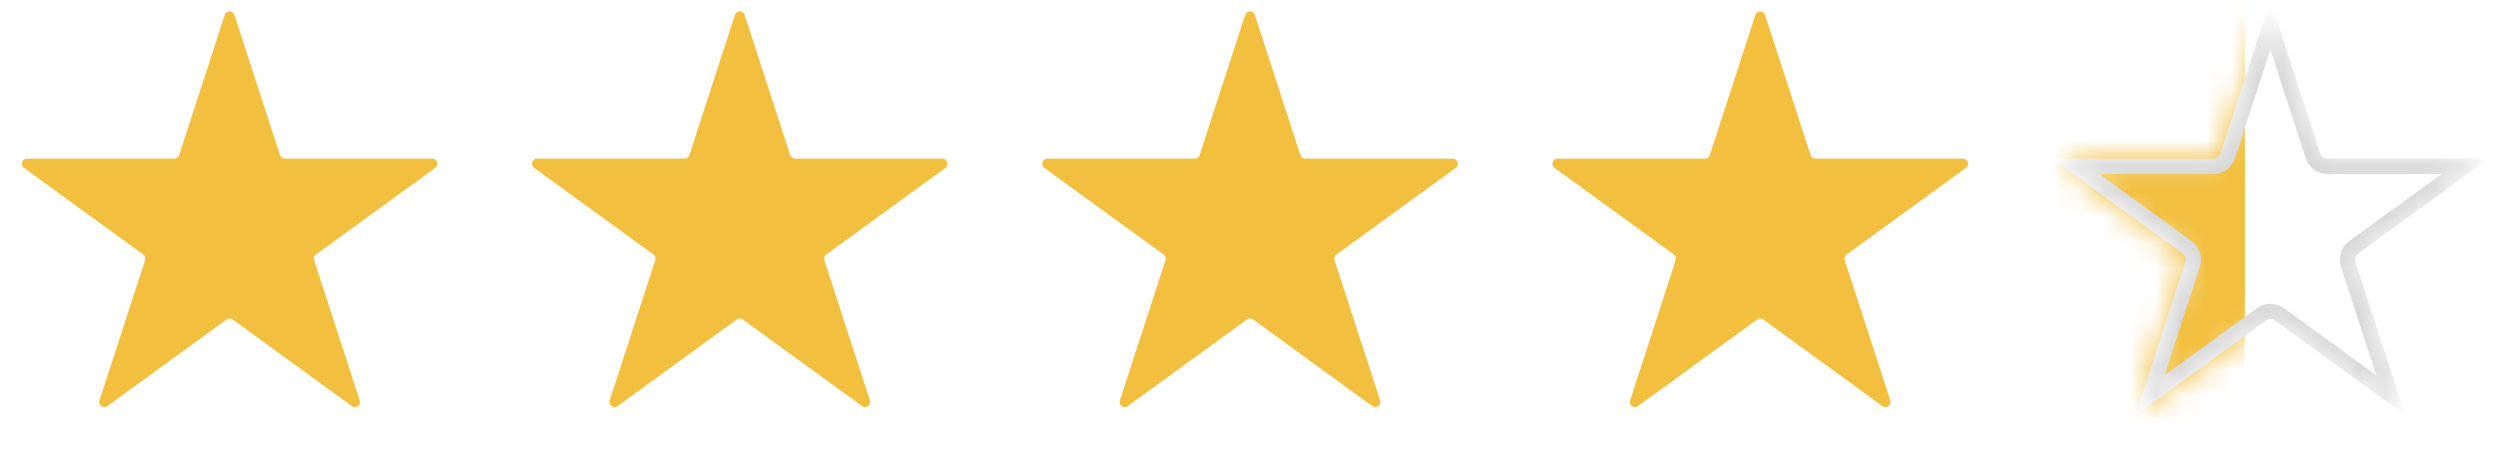 <svg width="98" height="18" viewBox="0 0 98 18" fill="none" xmlns="http://www.w3.org/2000/svg">
<path d="M8.81 0.585C8.87 0.401 9.13 0.401 9.19 0.585L10.976 6.081C11.002 6.163 11.079 6.219 11.166 6.219H16.944C17.138 6.219 17.218 6.467 17.061 6.581L12.387 9.977C12.317 10.028 12.288 10.118 12.314 10.2L14.1 15.696C14.16 15.88 13.949 16.033 13.792 15.919L9.118 12.523C9.047 12.472 8.953 12.472 8.882 12.523L4.208 15.919C4.051 16.033 3.84 15.88 3.9 15.696L5.686 10.2C5.712 10.118 5.683 10.028 5.613 9.977L0.938 6.581C0.782 6.467 0.862 6.219 1.056 6.219H6.834C6.921 6.219 6.997 6.163 7.024 6.081L8.81 0.585Z" fill="#F2BF3E"/>
<path d="M28.81 0.585C28.87 0.401 29.13 0.401 29.19 0.585L30.976 6.081C31.003 6.163 31.079 6.219 31.166 6.219H36.944C37.138 6.219 37.218 6.467 37.062 6.581L32.387 9.977C32.317 10.028 32.288 10.118 32.314 10.2L34.1 15.696C34.16 15.88 33.949 16.033 33.792 15.919L29.118 12.523C29.047 12.472 28.953 12.472 28.882 12.523L24.208 15.919C24.051 16.033 23.84 15.88 23.9 15.696L25.686 10.2C25.712 10.118 25.683 10.028 25.613 9.977L20.939 6.581C20.782 6.467 20.862 6.219 21.056 6.219H26.834C26.921 6.219 26.997 6.163 27.024 6.081L28.81 0.585Z" fill="#F2BF3E"/>
<path d="M48.81 0.585C48.87 0.401 49.13 0.401 49.19 0.585L50.976 6.081C51.002 6.163 51.079 6.219 51.166 6.219H56.944C57.138 6.219 57.218 6.467 57.062 6.581L52.387 9.977C52.317 10.028 52.288 10.118 52.314 10.2L54.1 15.696C54.16 15.88 53.949 16.033 53.792 15.919L49.118 12.523C49.047 12.472 48.953 12.472 48.882 12.523L44.208 15.919C44.051 16.033 43.84 15.88 43.9 15.696L45.686 10.2C45.712 10.118 45.683 10.028 45.613 9.977L40.938 6.581C40.782 6.467 40.862 6.219 41.056 6.219H46.834C46.921 6.219 46.998 6.163 47.024 6.081L48.81 0.585Z" fill="#F2BF3E"/>
<path d="M68.81 0.585C68.87 0.401 69.13 0.401 69.19 0.585L70.976 6.081C71.002 6.163 71.079 6.219 71.166 6.219H76.944C77.138 6.219 77.218 6.467 77.061 6.581L72.387 9.977C72.317 10.028 72.288 10.118 72.314 10.2L74.1 15.696C74.16 15.88 73.949 16.033 73.792 15.919L69.118 12.523C69.047 12.472 68.953 12.472 68.882 12.523L64.208 15.919C64.051 16.033 63.84 15.88 63.9 15.696L65.686 10.2C65.712 10.118 65.683 10.028 65.613 9.977L60.938 6.581C60.782 6.467 60.862 6.219 61.056 6.219H66.834C66.921 6.219 66.998 6.163 67.024 6.081L68.81 0.585Z" fill="#F2BF3E"/>
<mask id="mask0_2113_170" style="mask-type:alpha" maskUnits="userSpaceOnUse" x="81" y="0" width="16" height="16">
<path d="M88.715 0.878C88.805 0.602 89.195 0.602 89.285 0.878L90.953 6.012C90.993 6.135 91.109 6.219 91.239 6.219H96.636C96.927 6.219 97.048 6.591 96.812 6.762L92.446 9.934C92.341 10.011 92.297 10.146 92.337 10.27L94.005 15.403C94.095 15.679 93.778 15.909 93.543 15.738L89.176 12.566C89.071 12.489 88.929 12.489 88.824 12.566L84.457 15.738C84.222 15.909 83.905 15.679 83.995 15.403L85.663 10.27C85.703 10.146 85.659 10.011 85.554 9.934L81.188 6.762C80.952 6.591 81.073 6.219 81.364 6.219H86.761C86.891 6.219 87.007 6.135 87.047 6.012L88.715 0.878Z" fill="white"/>
</mask>
<g mask="url(#mask0_2113_170)">
<rect x="77" y="-7" width="11" height="29" fill="#F2BF3E"/>
<path d="M89 0.971L90.668 6.104C90.748 6.351 90.979 6.519 91.239 6.519H96.636L92.269 9.691C92.059 9.844 91.971 10.115 92.052 10.362L93.719 15.496L89.353 12.323C89.142 12.17 88.858 12.17 88.647 12.323L84.281 15.496L85.948 10.362C86.029 10.115 85.941 9.844 85.731 9.691L81.364 6.519H86.761C87.021 6.519 87.252 6.351 87.332 6.104L89 0.971Z" stroke="#D6D6D6" stroke-width="0.6"/>
</g>
</svg>
